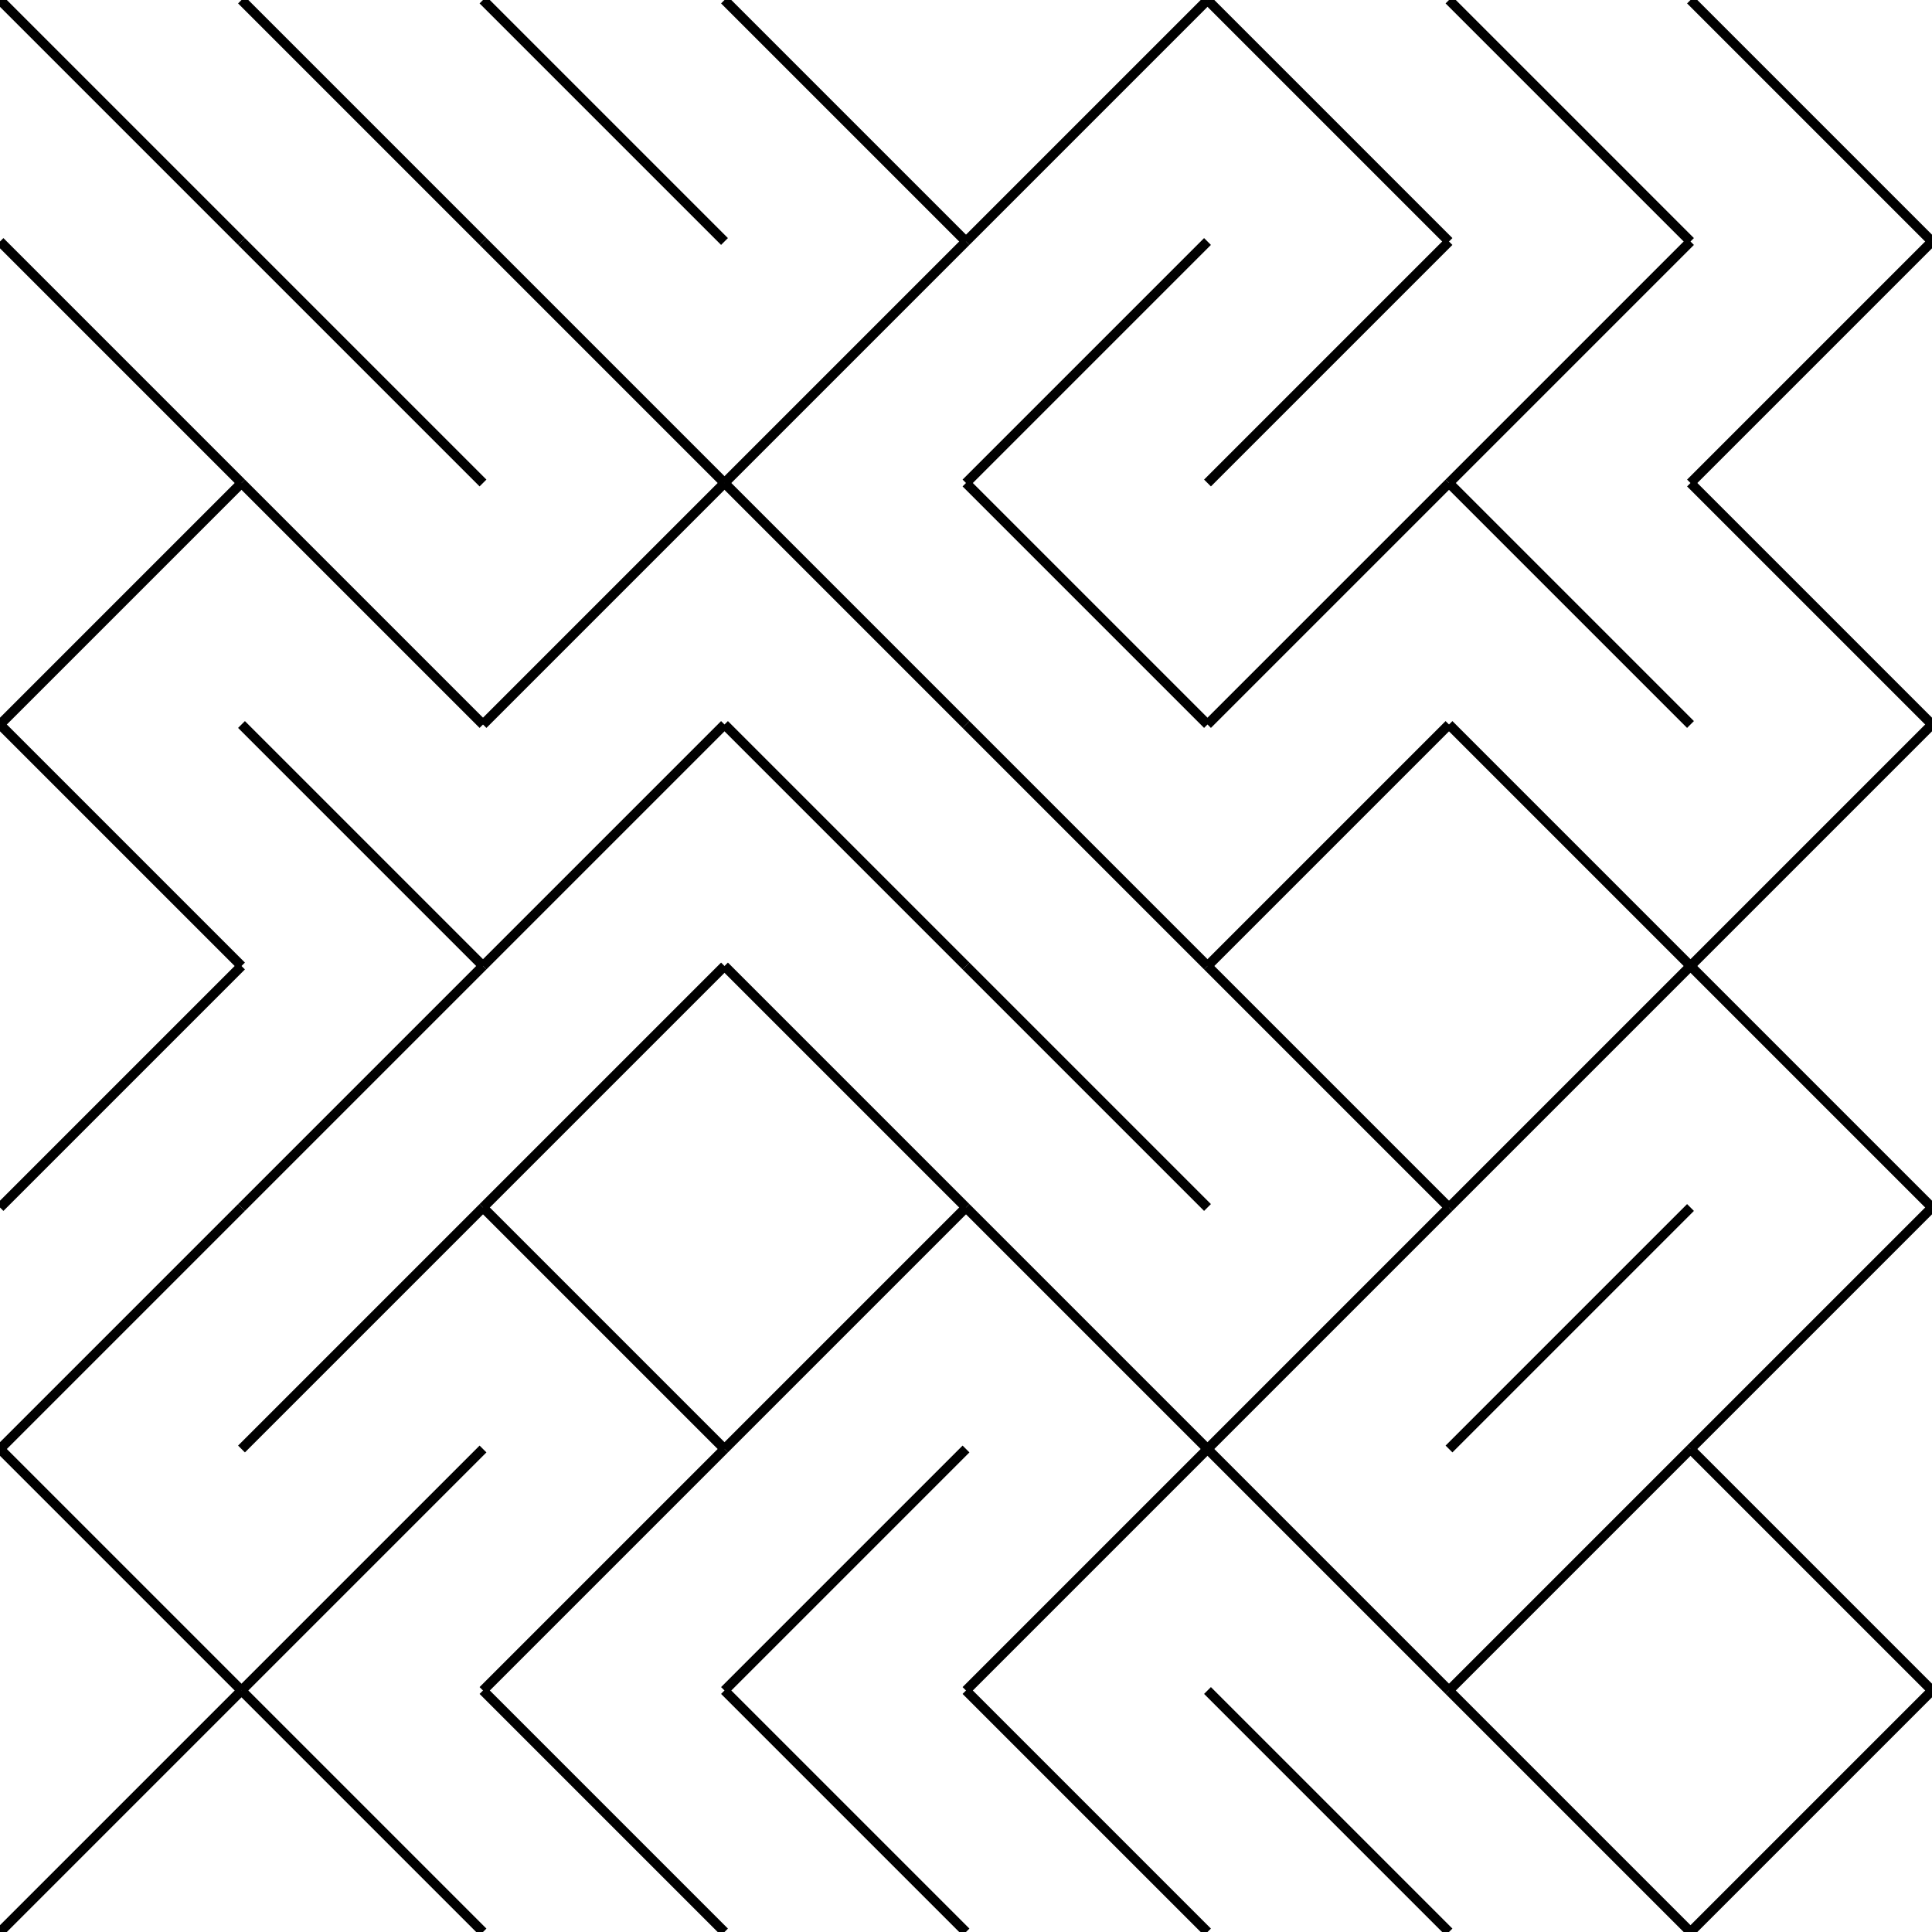 <?xml version="1.0" encoding="UTF-8" standalone="no"?>
<svg width="200" height="200" xmlns="http://www.w3.org/2000/svg">
        <g opacity="1.0">
<line x1="0" y1="0" x2="25.0" y2="25.0" stroke="black" />
<line x1="25.0" y1="0.0" x2="50.0" y2="25.0" stroke="black" />
<line x1="25.0" y1="25.0" x2="50.0" y2="50.0" stroke="black" />
<line x1="0.0" y1="25.0" x2="25.0" y2="50.0" stroke="black" />
<line x1="50.0" y1="25.0" x2="75.0" y2="50.0" stroke="black" />
<line x1="75.0" y1="50.0" x2="100.0" y2="25.0" stroke="black" />
<line x1="75.0" y1="0.0" x2="100.0" y2="25.0" stroke="black" />
<line x1="50.0" y1="0.0" x2="75.0" y2="25.0" stroke="black" />
<line x1="50.0" y1="75.0" x2="75.0" y2="50.0" stroke="black" />
<line x1="75.0" y1="50.0" x2="100.0" y2="75.0" stroke="black" />
<line x1="75.0" y1="75.0" x2="100.0" y2="100.0" stroke="black" />
<line x1="50.0" y1="100.0" x2="75.0" y2="75.0" stroke="black" />
<line x1="0.0" y1="75.0" x2="25.0" y2="100.0" stroke="black" />
<line x1="25.0" y1="75.0" x2="50.0" y2="100.0" stroke="black" />
<line x1="25.0" y1="50.0" x2="50.0" y2="75.0" stroke="black" />
<line x1="0.0" y1="75.0" x2="25.0" y2="50.0" stroke="black" />
<line x1="100.0" y1="75.0" x2="125.0" y2="100.0" stroke="black" />
<line x1="125.0" y1="100.0" x2="150.0" y2="75.0" stroke="black" />
<line x1="125.0" y1="75.0" x2="150.0" y2="50.0" stroke="black" />
<line x1="100.0" y1="50.0" x2="125.0" y2="75.0" stroke="black" />
<line x1="150.0" y1="50.0" x2="175.0" y2="75.0" stroke="black" />
<line x1="175.0" y1="50.0" x2="200.0" y2="75.0" stroke="black" />
<line x1="175.0" y1="100.0" x2="200.0" y2="75.0" stroke="black" />
<line x1="150.0" y1="75.0" x2="175.0" y2="100.0" stroke="black" />
<line x1="150.0" y1="50.0" x2="175.0" y2="25.0" stroke="black" />
<line x1="175.0" y1="50.0" x2="200.0" y2="25.0" stroke="black" />
<line x1="175.0" y1="0.0" x2="200.0" y2="25.0" stroke="black" />
<line x1="150.0" y1="0.0" x2="175.0" y2="25.0" stroke="black" />
<line x1="100.0" y1="25.0" x2="125.0" y2="0.0" stroke="black" />
<line x1="125.0" y1="0.0" x2="150.0" y2="25.0" stroke="black" />
<line x1="125.0" y1="50.0" x2="150.0" y2="25.0" stroke="black" />
<line x1="100.0" y1="50.0" x2="125.0" y2="25.0" stroke="black" />
<line x1="100.0" y1="100.0" x2="125.0" y2="125.0" stroke="black" />
<line x1="125.0" y1="100.0" x2="150.0" y2="125.0" stroke="black" />
<line x1="125.0" y1="150.0" x2="150.0" y2="125.0" stroke="black" />
<line x1="100.0" y1="125.0" x2="125.0" y2="150.0" stroke="black" />
<line x1="150.0" y1="150.0" x2="175.0" y2="125.0" stroke="black" />
<line x1="175.0" y1="150.0" x2="200.0" y2="125.0" stroke="black" />
<line x1="175.0" y1="100.0" x2="200.0" y2="125.0" stroke="black" />
<line x1="150.0" y1="125.0" x2="175.0" y2="100.0" stroke="black" />
<line x1="150.0" y1="175.0" x2="175.0" y2="150.0" stroke="black" />
<line x1="175.0" y1="150.0" x2="200.0" y2="175.0" stroke="black" />
<line x1="175.0" y1="200.0" x2="200.0" y2="175.0" stroke="black" />
<line x1="150.0" y1="175.0" x2="175.0" y2="200.0" stroke="black" />
<line x1="100.0" y1="175.0" x2="125.0" y2="200.0" stroke="black" />
<line x1="125.0" y1="175.0" x2="150.0" y2="200.0" stroke="black" />
<line x1="125.0" y1="150.0" x2="150.0" y2="175.0" stroke="black" />
<line x1="100.0" y1="175.0" x2="125.0" y2="150.0" stroke="black" />
<line x1="0" y1="200" x2="25.0" y2="175.0" stroke="black" />
<line x1="25.0" y1="175.0" x2="50.0" y2="200.0" stroke="black" />
<line x1="25.0" y1="175.0" x2="50.0" y2="150.0" stroke="black" />
<line x1="0.0" y1="150.0" x2="25.0" y2="175.0" stroke="black" />
<line x1="50.0" y1="175.0" x2="75.0" y2="150.0" stroke="black" />
<line x1="75.0" y1="175.0" x2="100.0" y2="150.0" stroke="black" />
<line x1="75.0" y1="175.0" x2="100.0" y2="200.0" stroke="black" />
<line x1="50.0" y1="175.0" x2="75.0" y2="200.0" stroke="black" />
<line x1="50.0" y1="125.0" x2="75.0" y2="150.0" stroke="black" />
<line x1="75.0" y1="150.0" x2="100.0" y2="125.0" stroke="black" />
<line x1="75.0" y1="100.0" x2="100.0" y2="125.0" stroke="black" />
<line x1="50.0" y1="125.0" x2="75.0" y2="100.0" stroke="black" />
<line x1="0.0" y1="125.0" x2="25.0" y2="100.0" stroke="black" />
<line x1="25.0" y1="125.0" x2="50.0" y2="100.0" stroke="black" />
<line x1="25.0" y1="150.0" x2="50.0" y2="125.0" stroke="black" />
<line x1="0.0" y1="150.0" x2="25.0" y2="125.0" stroke="black" />
        </g> 
</svg>